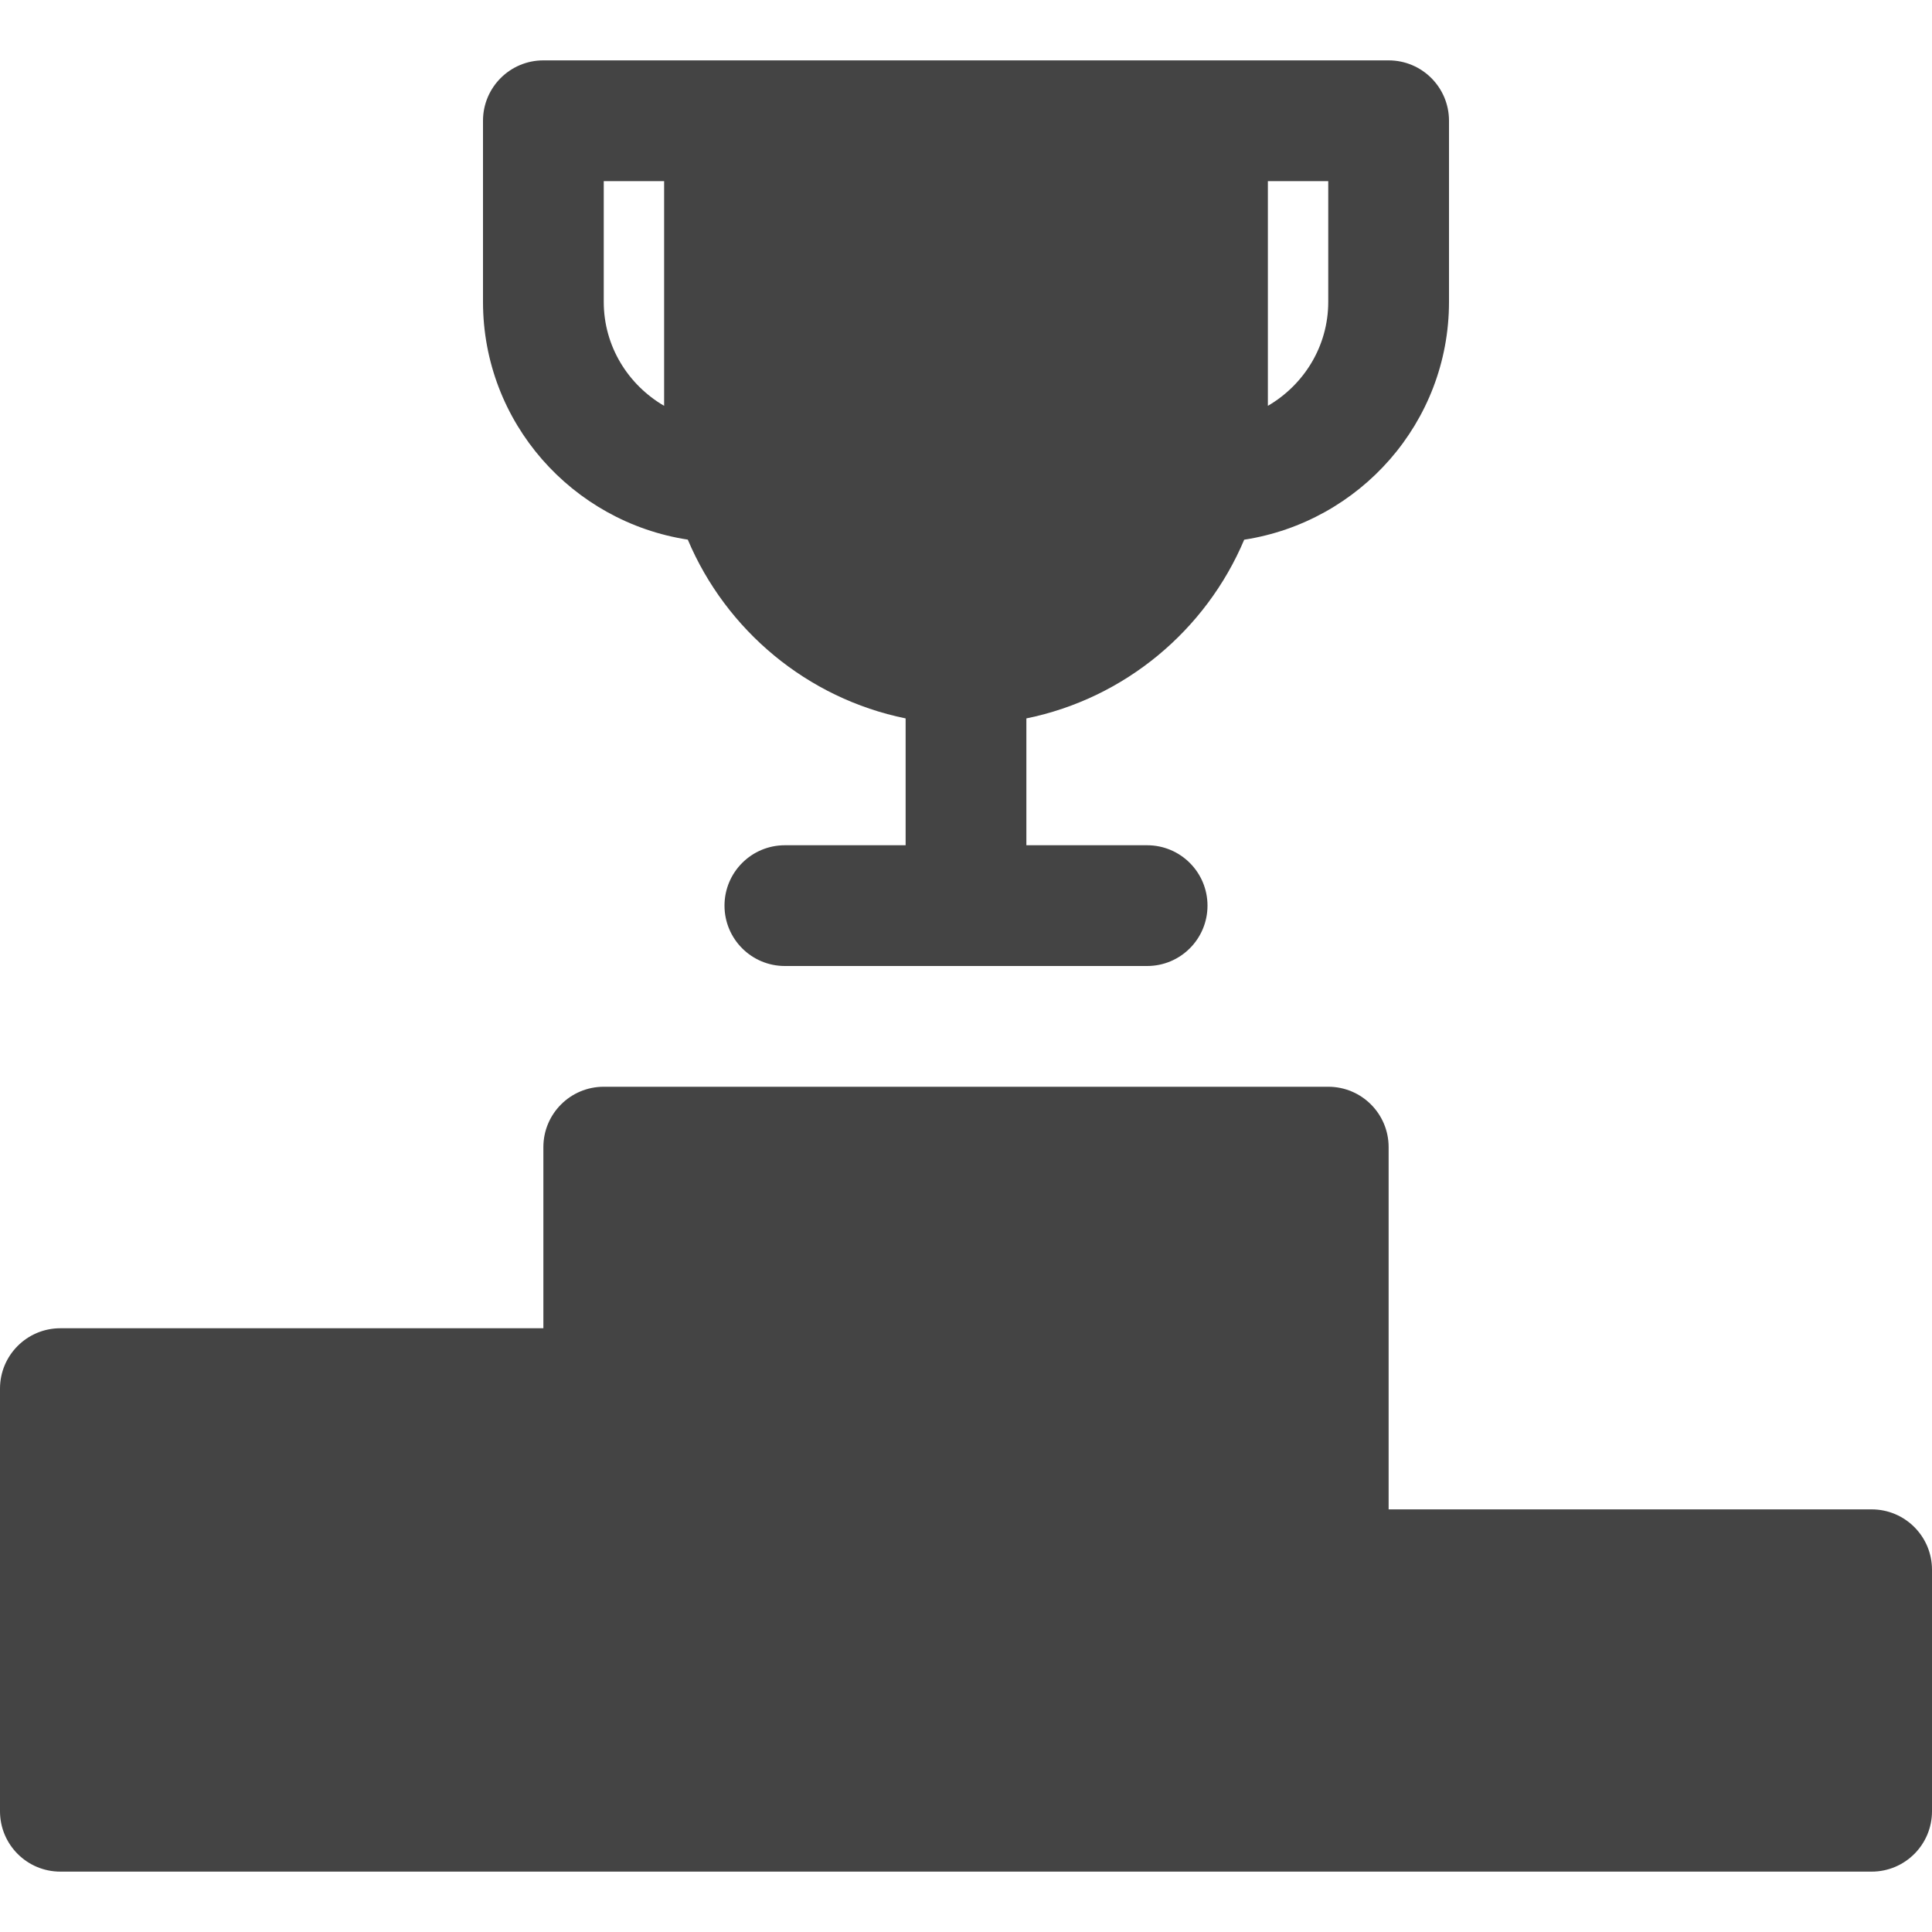 <?xml version="1.0" encoding="utf-8"?>
<!-- Generator: Adobe Illustrator 19.1.0, SVG Export Plug-In . SVG Version: 6.00 Build 0)  -->
<!DOCTYPE svg PUBLIC "-//W3C//DTD SVG 1.1//EN" "http://www.w3.org/Graphics/SVG/1.1/DTD/svg11.dtd">
<svg version="1.1" id="Layer_1" xmlns="http://www.w3.org/2000/svg" xmlns:xlink="http://www.w3.org/1999/xlink" x="0px" y="0px"
	 width="32px" height="32px" viewBox="0 0 32 32" enable-background="new 0 0 32 32" xml:space="preserve">
<path data-color="color-2" fill="#444444" d="M11.392,8.938C12.025,10.438,13.369,11.567,15,11.899V14h-2
	c-0.553,0-1,0.448-1,1s0.447,1,1,1h6c0.553,0,1-0.448,1-1s-0.447-1-1-1h-2v-2.101
	c1.631-0.332,2.975-1.461,3.608-2.96C22.524,8.643,24,6.997,24,5V2
	c0-0.552-0.447-1-1-1H9C8.447,1,8,1.448,8,2v3C8,6.997,9.476,8.643,11.392,8.938z M22,5
	c0,0.737-0.405,1.375-1,1.722V3h1V5z M10,3h1v3.722C10.405,6.375,10,5.737,10,5V3z"/>
<path fill="#444444" d="M31,25h-8v-6c0-0.552-0.447-1-1-1H10c-0.553,0-1,0.448-1,1v3H1
	c-0.553,0-1,0.448-1,1v7c0,0.552,0.447,1,1,1h9h12h9c0.553,0,1-0.448,1-1v-4
	C32,25.448,31.553,25,31,25z"/>
</svg>
